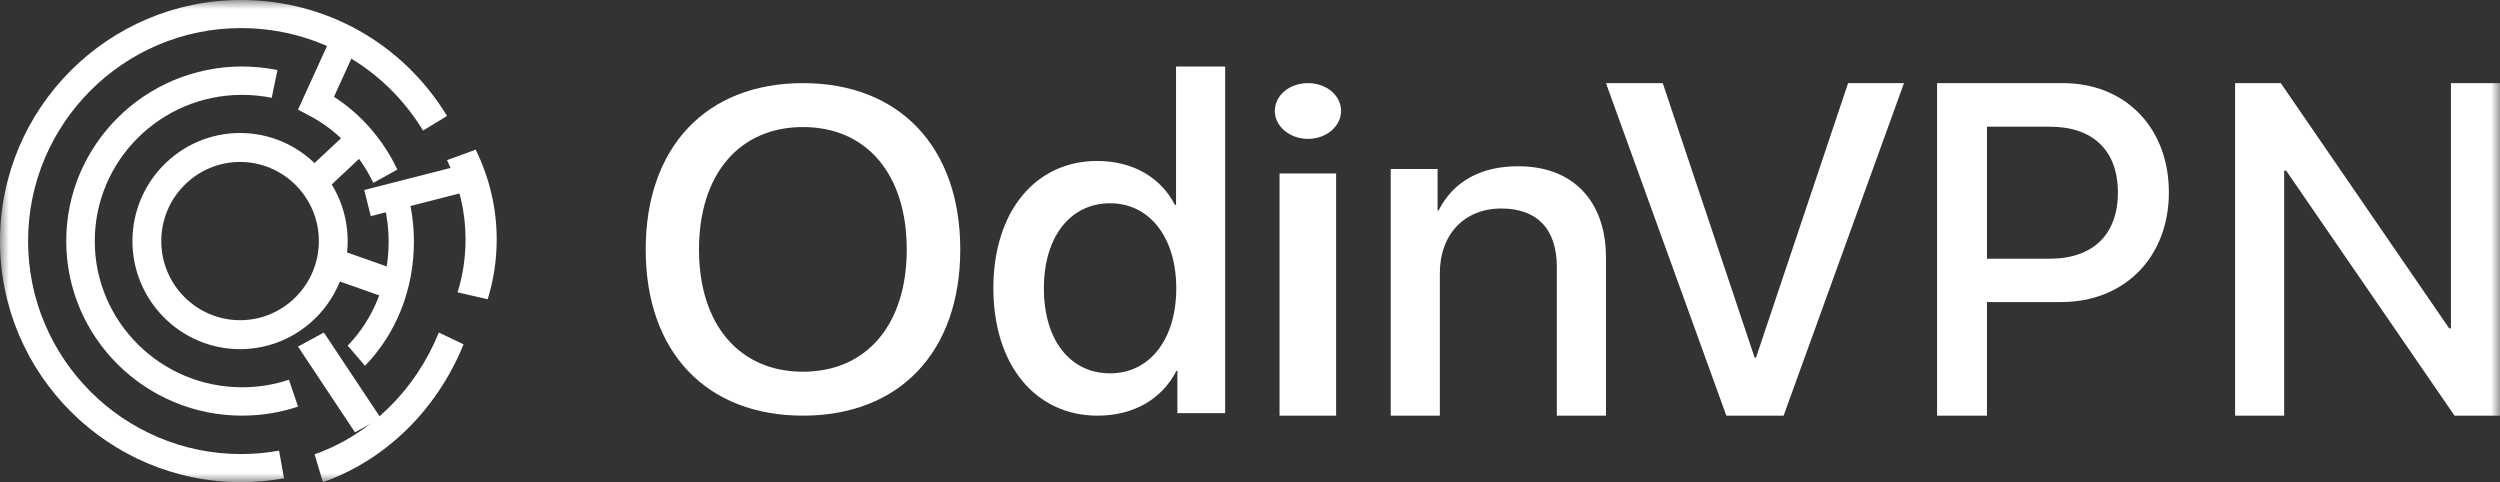 <?xml version="1.0" encoding="UTF-8"?>
<svg width="140px" height="27px" viewBox="0 0 140 27" version="1.1" xmlns="http://www.w3.org/2000/svg" xmlns:xlink="http://www.w3.org/1999/xlink">
    <rect x="0" y="0" width="140" height="27" fill="#333333" stroke="none"/>
    <!-- Generator: Sketch 47.1 (45422) - http://www.bohemiancoding.com/sketch -->
    <title>odinlogo</title>
    <desc>Created with Sketch.</desc>
    <defs>
        <polygon id="path-1" points="0 27 140 27 140 0 0 0"></polygon>
    </defs>
    <g id="Page-1" stroke="none" stroke-width="1" fill="none" fill-rule="evenodd">
        <g id="VPN-01-Copy" transform="translate(-43, -38)">
            <g id="odinlogo" transform="translate(43, 38)">
                <path d="M39.143,13.972 C39.143,18.168 41.397,20.816 44.967,20.816 C48.537,20.816 50.778,18.168 50.778,13.972 C50.778,9.763 48.537,7.115 44.967,7.115 C41.397,7.115 39.143,9.763 39.143,13.972 Z M53.775,13.972 C53.775,19.704 50.374,23.276 44.967,23.276 C39.547,23.276 36.159,19.704 36.159,13.972 C36.159,8.24 39.547,4.655 44.967,4.655 C50.374,4.655 53.775,8.24 53.775,13.972 Z" id="Fill-1" fill="#FFFFFF"></path>
                <path d="M58.457,16.145 C58.457,19.041 59.922,20.907 62.164,20.907 C64.38,20.907 65.871,19.003 65.871,16.145 C65.871,13.3 64.38,11.383 62.164,11.383 C59.935,11.383 58.457,13.262 58.457,16.145 M55.629,16.132 C55.629,11.833 57.998,9.014 61.438,9.014 C63.425,9.014 65.004,9.928 65.794,11.473 L65.858,11.473 L65.858,3.724 L68.609,3.724 L68.609,23.134 L65.934,23.134 L65.934,20.766 L65.883,20.766 C65.068,22.349 63.489,23.276 61.463,23.276 C57.998,23.276 55.629,20.457 55.629,16.132" id="Fill-3" fill="#FFFFFF"></path>
                <mask id="mask-2" fill="white">
                    <use xlink:href="#path-1"></use>
                </mask>
                <g id="Clip-6"></g>
                <path d="M71.654,23.276 L74.822,23.276 L74.822,9.713 L71.654,9.713 L71.654,23.276 Z M71.391,6.216 C71.391,5.329 72.223,4.655 73.245,4.655 C74.267,4.655 75.099,5.329 75.099,6.216 C75.099,7.078 74.267,7.777 73.245,7.777 C72.223,7.777 71.391,7.078 71.391,6.216 L71.391,6.216 Z" id="Fill-5" fill="#FFFFFF" mask="url(#mask-2)"></path>
                <path d="M77.881,9.463 L80.504,9.463 L80.504,11.791 L80.555,11.791 C81.391,10.163 82.9,9.31 85.029,9.31 C88.071,9.31 89.934,11.244 89.934,14.423 L89.934,23.276 L87.183,23.276 L87.183,14.945 C87.183,12.846 86.094,11.676 84.078,11.676 C82,11.676 80.631,13.126 80.631,15.301 L80.631,23.276 L77.881,23.276 L77.881,9.463 Z" id="Fill-7" fill="#FFFFFF" mask="url(#mask-2)"></path>
                <polygon id="Fill-8" fill="#FFFFFF" mask="url(#mask-2)" points="96.675 23.276 89.934 4.655 93.114 4.655 98.258 20.024 98.337 20.024 103.494 4.655 106.623 4.655 99.882 23.276"></polygon>
                <path d="M111.27,14.488 L114.786,14.488 C117.205,14.488 118.602,13.133 118.602,10.785 C118.602,8.436 117.217,7.094 114.786,7.094 L111.27,7.094 L111.27,14.488 Z M115.522,4.655 C119.013,4.655 121.457,7.146 121.457,10.772 C121.457,14.411 118.963,16.914 115.435,16.914 L111.27,16.914 L111.27,23.276 L108.477,23.276 L108.477,4.655 L115.522,4.655 Z" id="Fill-9" fill="#FFFFFF" mask="url(#mask-2)"></path>
                <polygon id="Fill-10" fill="#FFFFFF" mask="url(#mask-2)" points="125.166 23.276 125.166 4.655 127.724 4.655 137.152 18.385 137.252 18.385 137.252 4.655 140 4.655 140 23.276 137.454 23.276 128.027 9.559 127.913 9.559 127.913 23.276"></polygon>
                <polygon id="Fill-11" fill="#FFFFFF" mask="url(#mask-2)" points="17.675 11.172 16.689 9.995 19.411 7.448 20.397 8.625"></polygon>
                <polygon id="Fill-12" fill="#FFFFFF" mask="url(#mask-2)" points="21.85 16.759 18.543 15.593 18.945 13.966 22.252 15.132"></polygon>
                <polygon id="Fill-13" fill="#FFFFFF" mask="url(#mask-2)" points="20.763 12.103 20.397 10.64 25.594 9.31 25.96 10.774"></polygon>
                <polygon id="Fill-14" fill="#FFFFFF" mask="url(#mask-2)" points="19.877 24.207 16.689 19.409 18.136 18.621 21.325 23.418"></polygon>
                <path d="M27.31,16.759 L25.626,16.37 C25.922,15.412 26.071,14.418 26.071,13.416 C26.071,11.872 25.722,10.375 25.033,8.967 L26.638,8.379 C27.419,9.975 27.815,11.669 27.815,13.416 C27.815,14.549 27.645,15.674 27.31,16.759" id="Fill-15" fill="#FFFFFF" mask="url(#mask-2)"></path>
                <path d="M13.496,27 C6.054,27 0,20.944 0,13.5 C0,6.056 6.054,0 13.496,0 C18.247,0 22.561,2.427 25.033,6.493 L23.69,7.311 C21.505,3.718 17.694,1.573 13.496,1.573 C6.921,1.573 1.572,6.923 1.572,13.5 C1.572,20.077 6.921,25.427 13.496,25.427 C14.211,25.427 14.928,25.363 15.627,25.237 L15.906,26.785 C15.116,26.928 14.305,27 13.496,27" id="Fill-16" fill="#FFFFFF" mask="url(#mask-2)"></path>
                <path d="M18.082,27 L17.616,25.44 C20.72,24.35 23.257,21.864 24.576,18.621 L25.96,19.283 C24.467,22.953 21.596,25.766 18.082,27" id="Fill-17" fill="#FFFFFF" mask="url(#mask-2)"></path>
                <path d="M20.441,20.483 L19.47,19.355 C20.949,17.828 21.764,15.762 21.764,13.537 C21.764,12.867 21.688,12.2 21.538,11.555 L22.909,11.172 C23.088,11.942 23.179,12.738 23.179,13.537 C23.179,16.193 22.206,18.66 20.441,20.483" id="Fill-18" fill="#FFFFFF" mask="url(#mask-2)"></path>
                <path d="M20.905,10.241 C20.138,8.625 18.882,7.297 17.371,6.501 L16.689,6.141 L18.638,1.862 L19.996,2.583 L18.703,5.422 C20.207,6.388 21.452,7.811 22.252,9.496 L20.905,10.241 Z" id="Fill-19" fill="#FFFFFF" mask="url(#mask-2)"></path>
                <path d="M13.554,23.276 C8.125,23.276 3.709,18.89 3.709,13.5 C3.709,8.11 8.125,3.724 13.554,3.724 C14.221,3.724 14.888,3.791 15.537,3.923 L15.217,5.478 C14.673,5.368 14.113,5.312 13.554,5.312 C9.007,5.312 5.307,8.985 5.307,13.5 C5.307,18.015 9.007,21.688 13.554,21.688 C14.453,21.688 15.337,21.546 16.18,21.265 L16.689,22.77 C15.681,23.105 14.627,23.276 13.554,23.276" id="Fill-20" fill="#FFFFFF" mask="url(#mask-2)"></path>
                <path d="M13.444,9.069 C11.011,9.069 9.031,11.057 9.031,13.5 C9.031,15.943 11.011,17.931 13.444,17.931 C15.877,17.931 17.856,15.943 17.856,13.5 C17.856,11.057 15.877,9.069 13.444,9.069 M13.444,19.552 C10.121,19.552 7.417,16.837 7.417,13.5 C7.417,10.163 10.121,7.448 13.444,7.448 C16.767,7.448 19.47,10.163 19.47,13.5 C19.47,16.837 16.767,19.552 13.444,19.552" id="Fill-21" fill="#FFFFFF" mask="url(#mask-2)"></path>
            </g>
        </g>
    </g>
</svg>